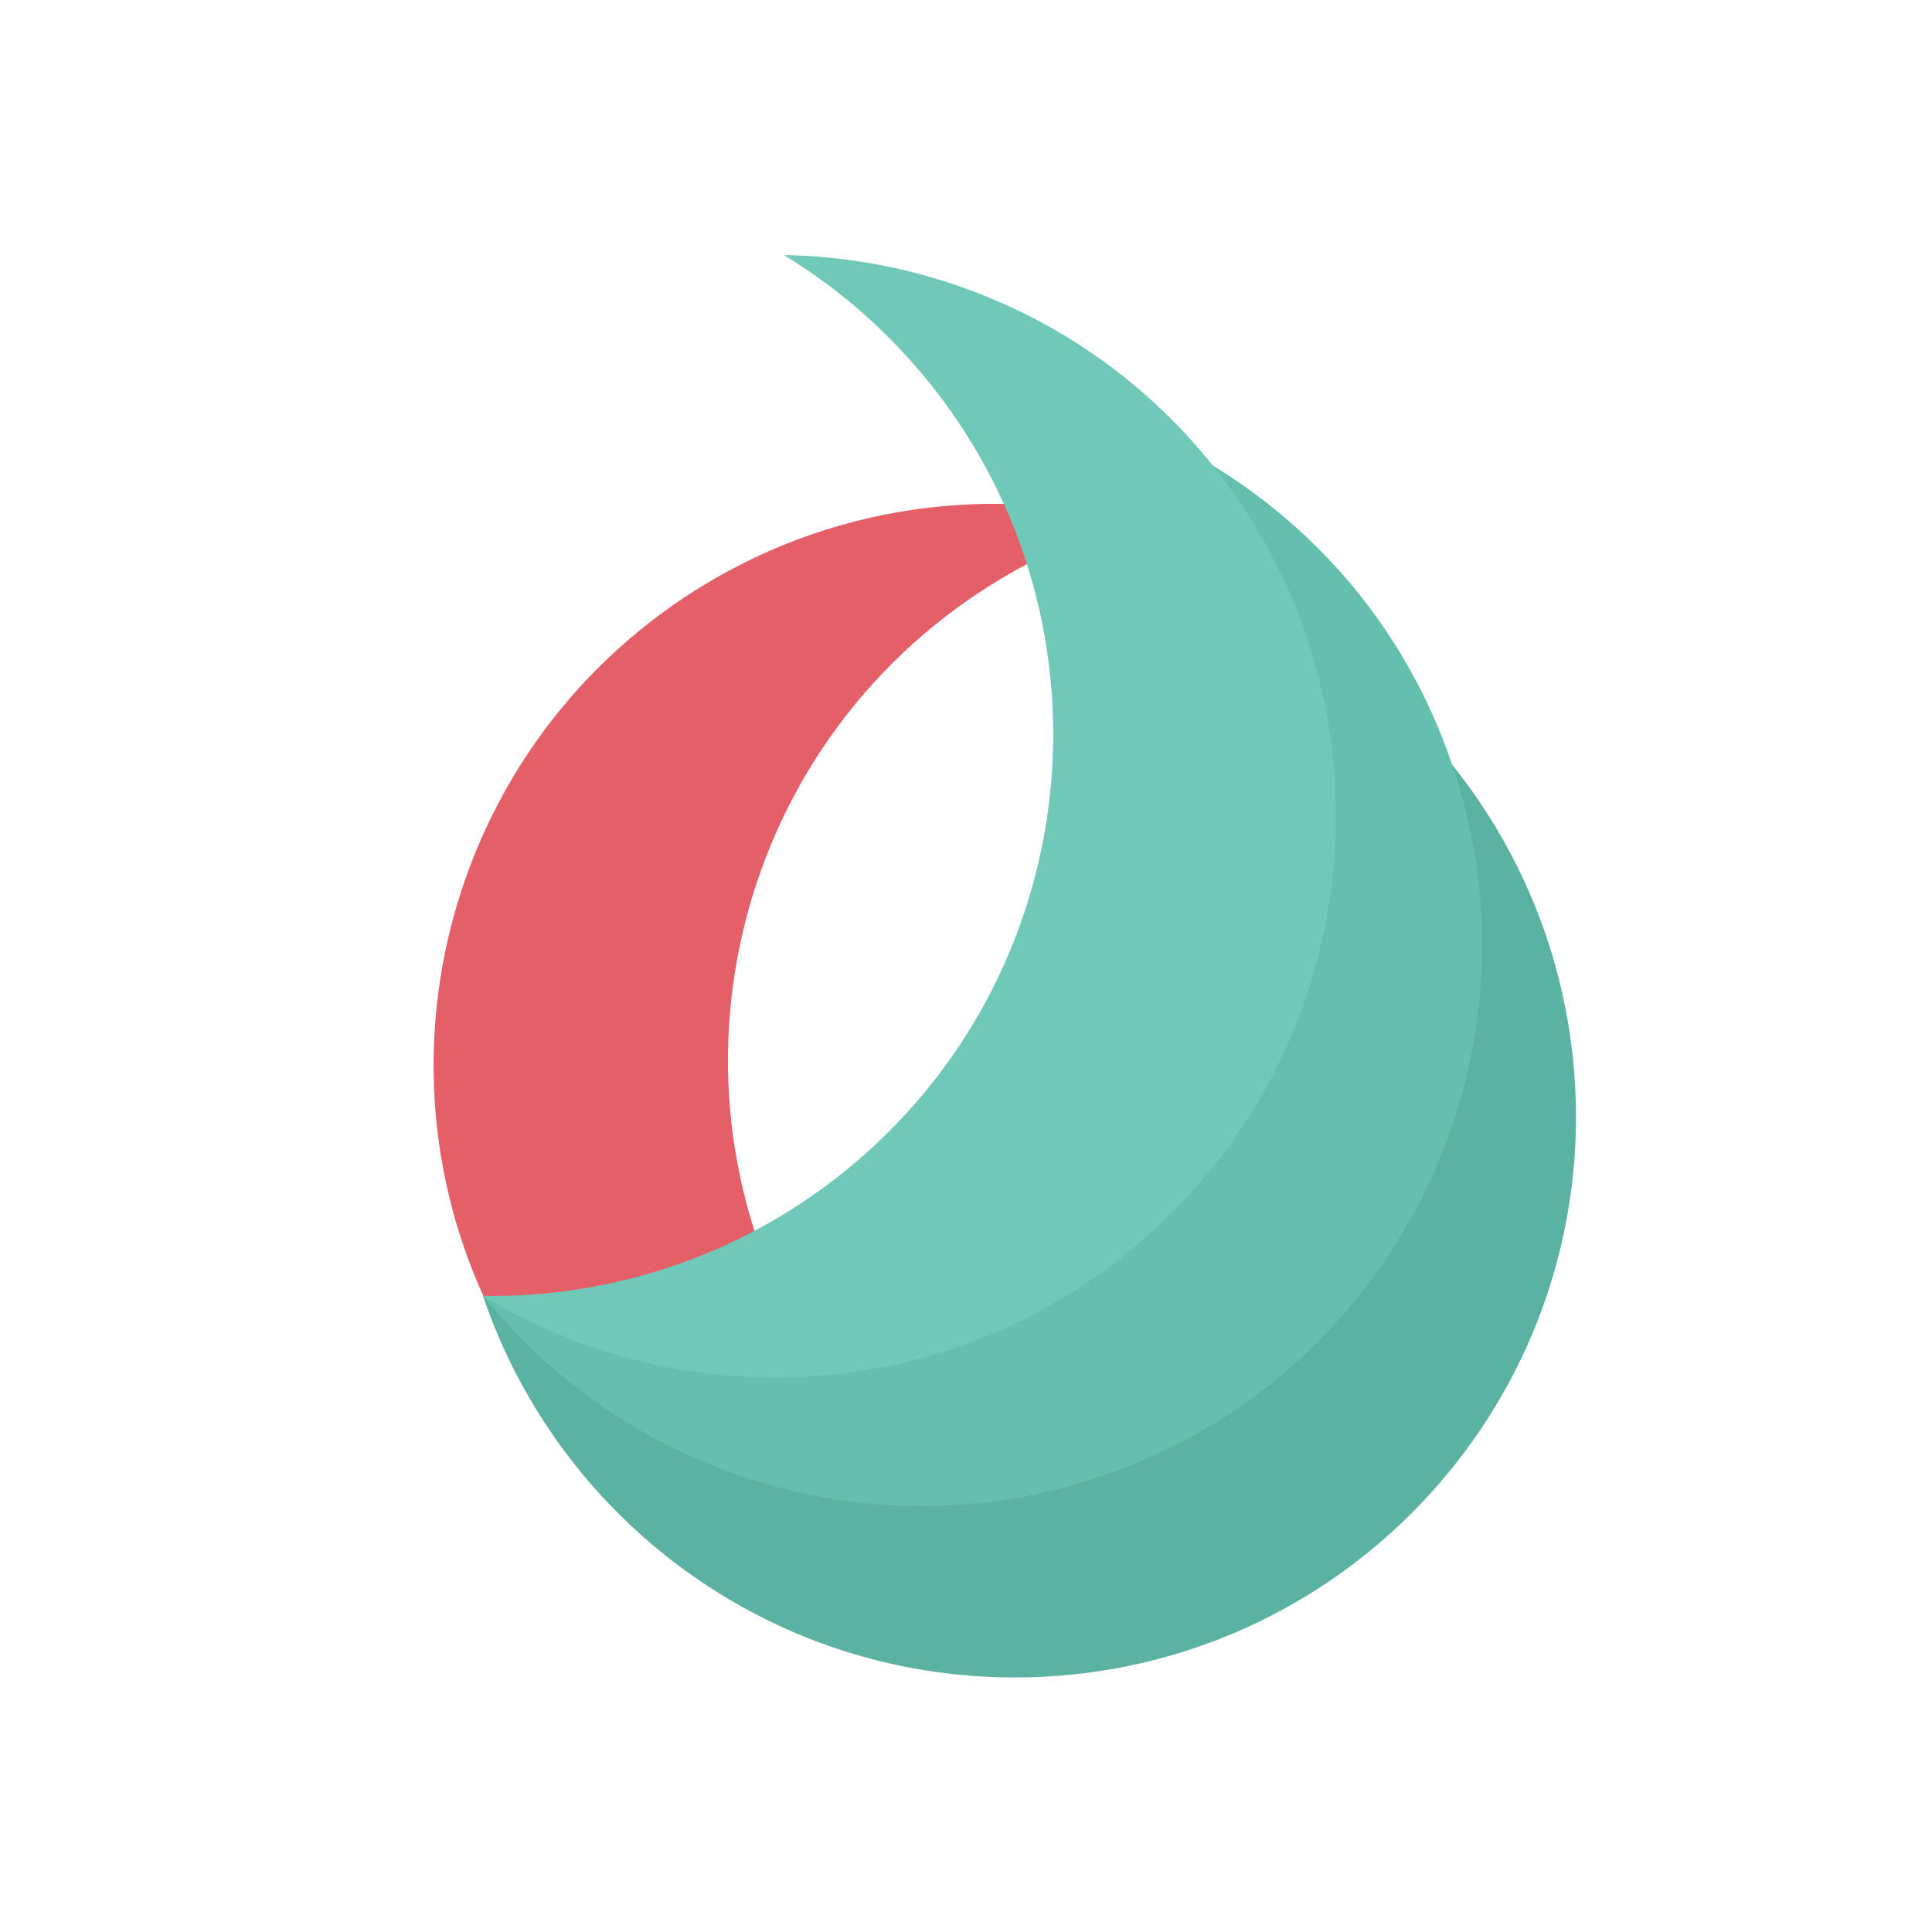 
<svg id="Logo" 
		xmlns="http://www.w3.org/2000/svg" 
		xmlns:xlink="http://www.w3.org/1999/xlink" x="0px" y="0px"
	 	viewBox="0 0 400 400">

<style>
	.redStuff{fill:#E55F68;}
	.st1{fill:#5CB2A2;}
	.st2{fill:#64BFAE;}
	.st3{fill:#6FC8B8;}

</style>
<g id="logo">
	<path class="redStuff" d="M234.6,107.9c-11.8,3.4-23.3,8.8-34,16.2c-52.7,36.6-65.7,109-29.1,161.7c16.6,23.9,40.6,39.6,66.8,46.3
		c-46.6,13.5-98.5-3.3-127.7-45.3C73.9,234.1,87,161.8,139.6,125.1C168.4,105.1,203.1,99.9,234.6,107.9z"/>
	<path class="st1" d="M286.2,143.3c3.9,11.7,6.1,24.2,6.1,37.2c0,64.2-52,116.2-116.2,116.2c-29.1,0-55.7-10.7-76.1-28.4
		c15.5,45.9,58.9,79,110.1,79c64.2,0,116.2-52,116.2-116.2C326.2,196,310.7,164.6,286.2,143.3z"/>
	<path class="st2" d="M232.2,87.1c7.7,9.6,14,20.6,18.4,32.9c21.9,60.3-9.2,126.9-69.4,148.9c-27.4,10-56,9-81.2-0.7
		c30.3,37.8,82.4,54.1,130.4,36.6c60.3-21.9,91.4-88.6,69.4-148.9C287.9,123,262.6,98.8,232.2,87.1z"/>
	<path class="st3" d="M162.3,52.8c10.5,6.4,20.2,14.6,28.6,24.6c41.2,49.1,34.8,122.4-14.3,163.7c-22.3,18.7-49.6,27.6-76.6,27.2
		c41.4,25.2,95.9,22.6,135.1-10.3c49.1-41.2,55.6-114.5,14.3-163.7C226.9,67.5,194.8,53.4,162.3,52.8z"/>
</g>
</svg>
